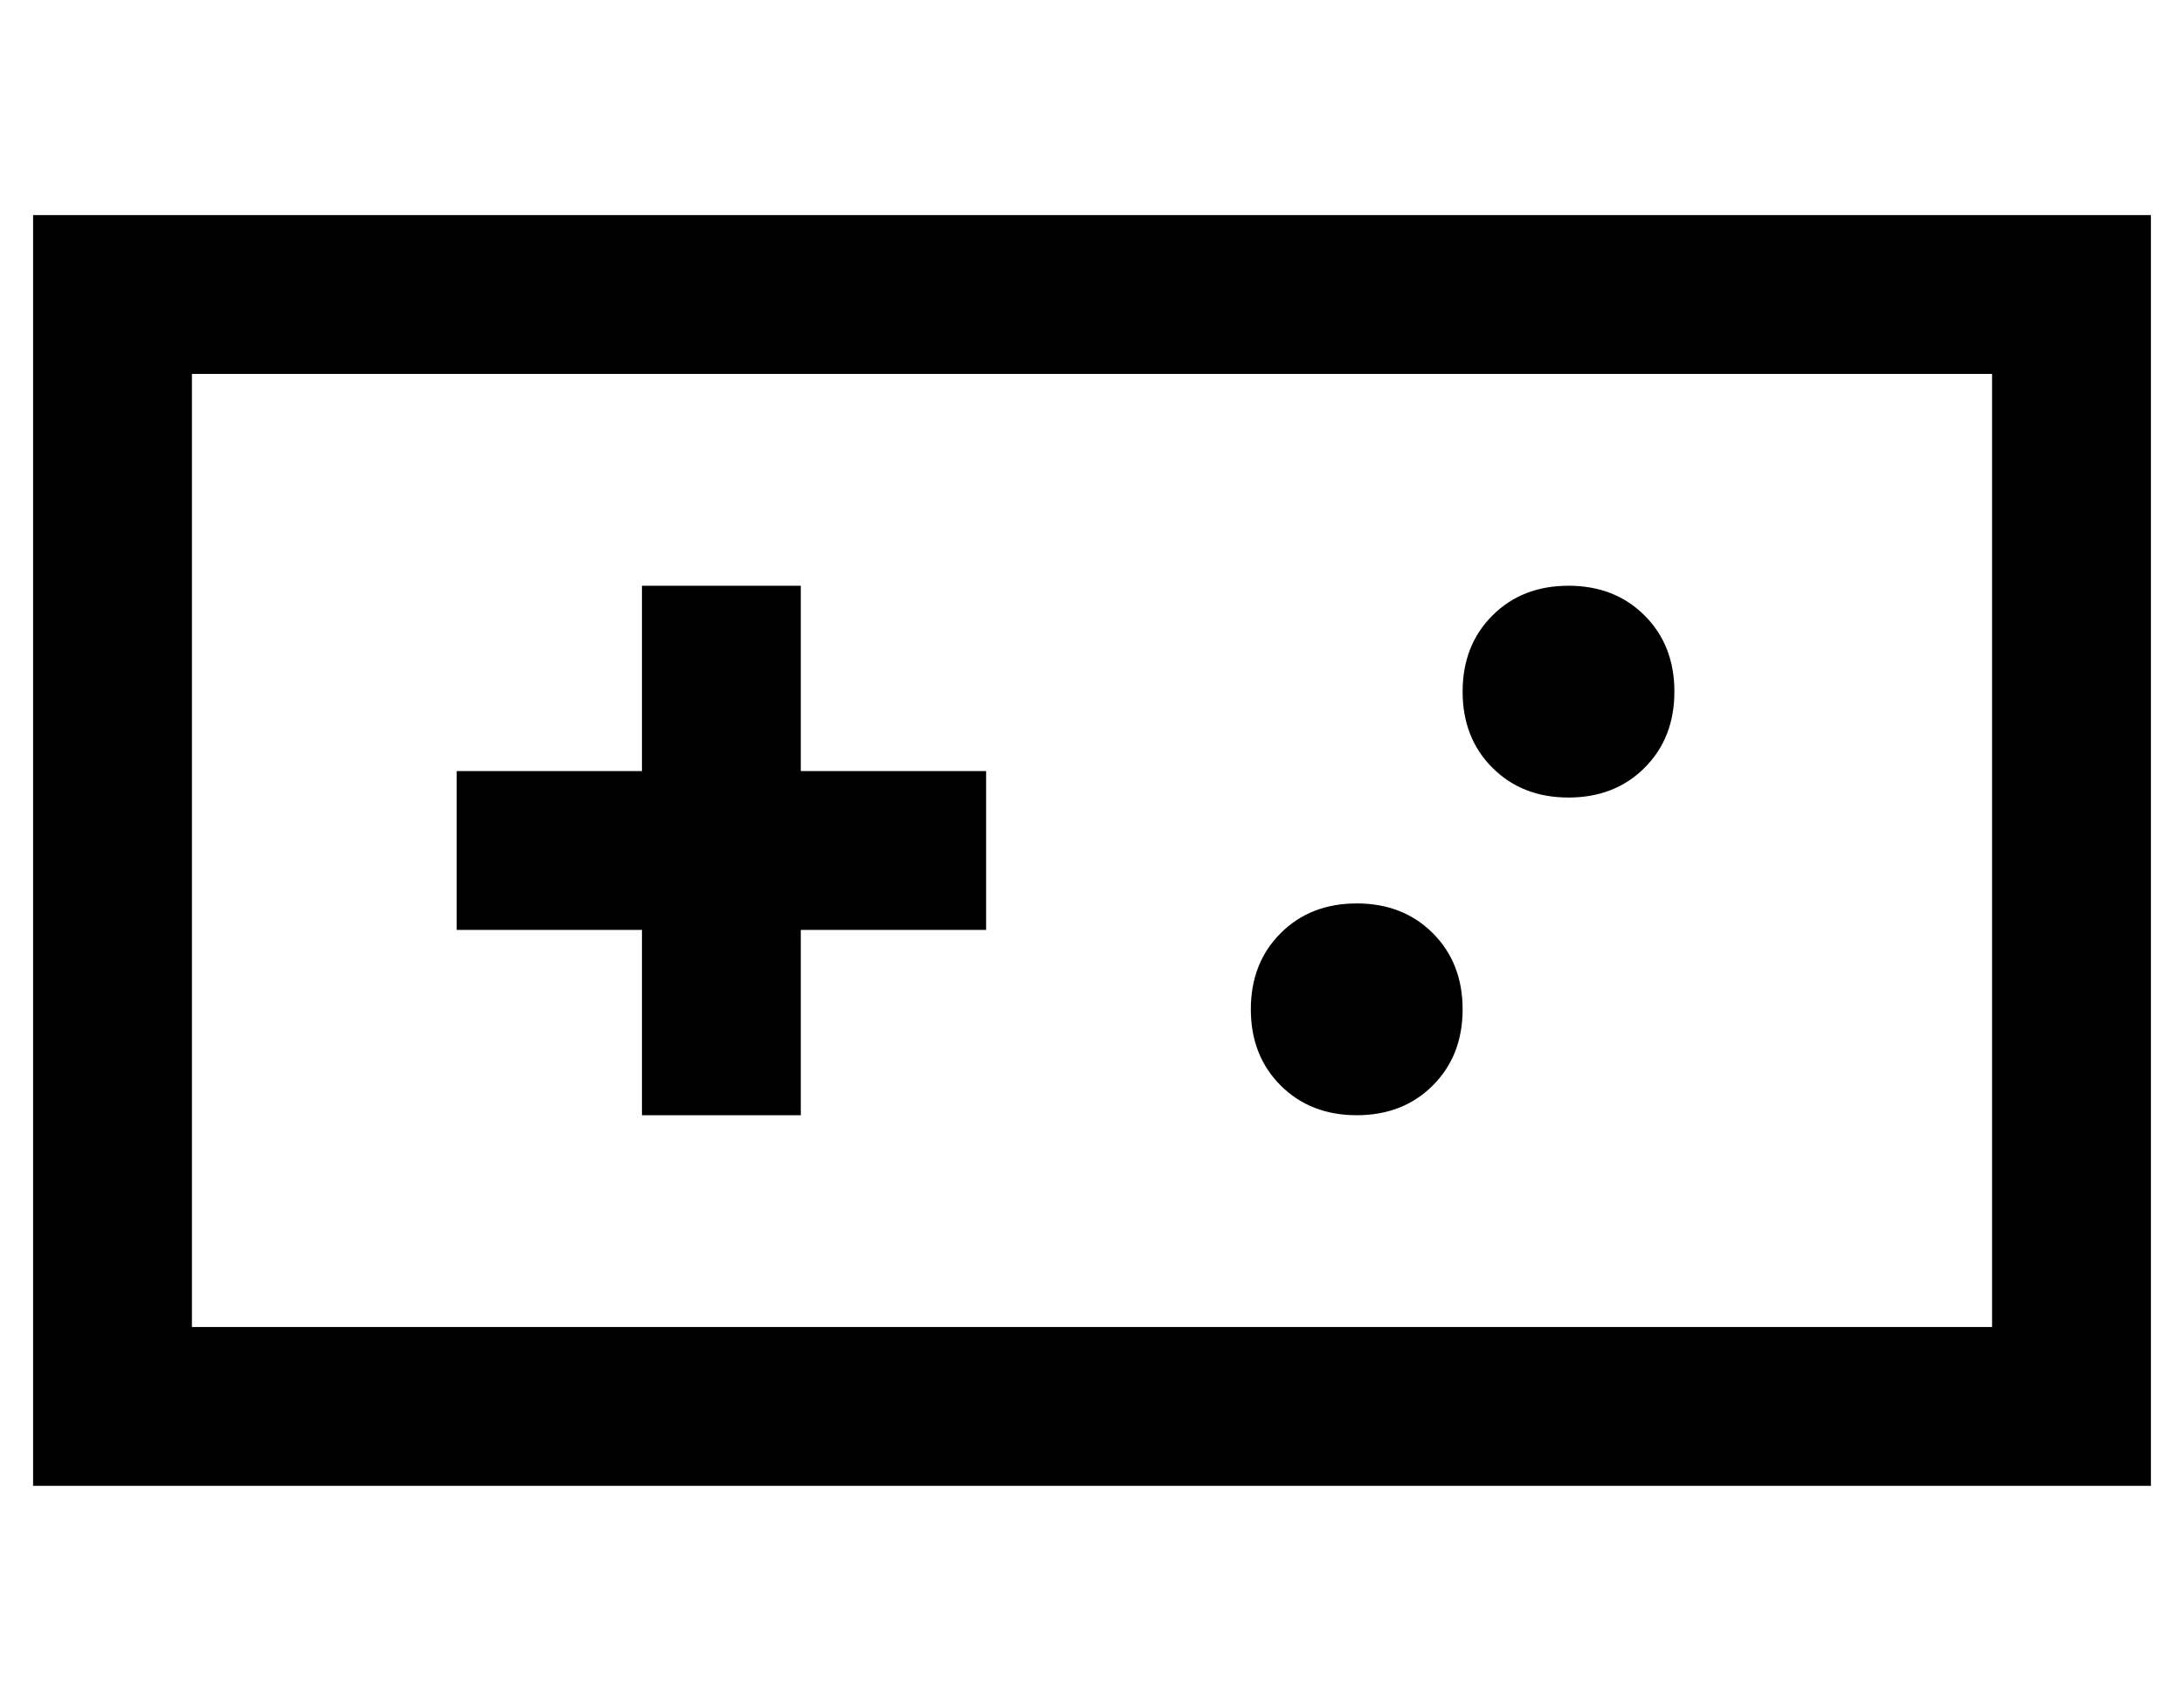 <?xml version="1.0" standalone="no"?>
<!DOCTYPE svg PUBLIC "-//W3C//DTD SVG 1.1//EN" "http://www.w3.org/Graphics/SVG/1.1/DTD/svg11.dtd" >
<svg xmlns="http://www.w3.org/2000/svg" xmlns:xlink="http://www.w3.org/1999/xlink" version="1.1" viewBox="-10 -40 660 512">
   <path fill="currentColor"
d="M48 73v288v-288v288h544v0v-288v0h-544v0zM0 25h48h-48h640v48v0v288v0v48v0h-48h-592v-48v0v-288v0v-48v0zM232 161v32v-32v32h32h24v48v0h-24h-32v32v0v24v0h-48v0v-24v0v-32v0h-32h-24v-48v0h24h32v-32v0v-24v0h48v0v24v0zM400 233q14 0 23 9v0v0q9 9 9 23t-9 23
t-23 9t-23 -9t-9 -23t9 -23t23 -9v0zM432 169q0 -14 9 -23v0v0q9 -9 23 -9t23 9t9 23t-9 23t-23 9t-23 -9t-9 -23v0z" />
</svg>
